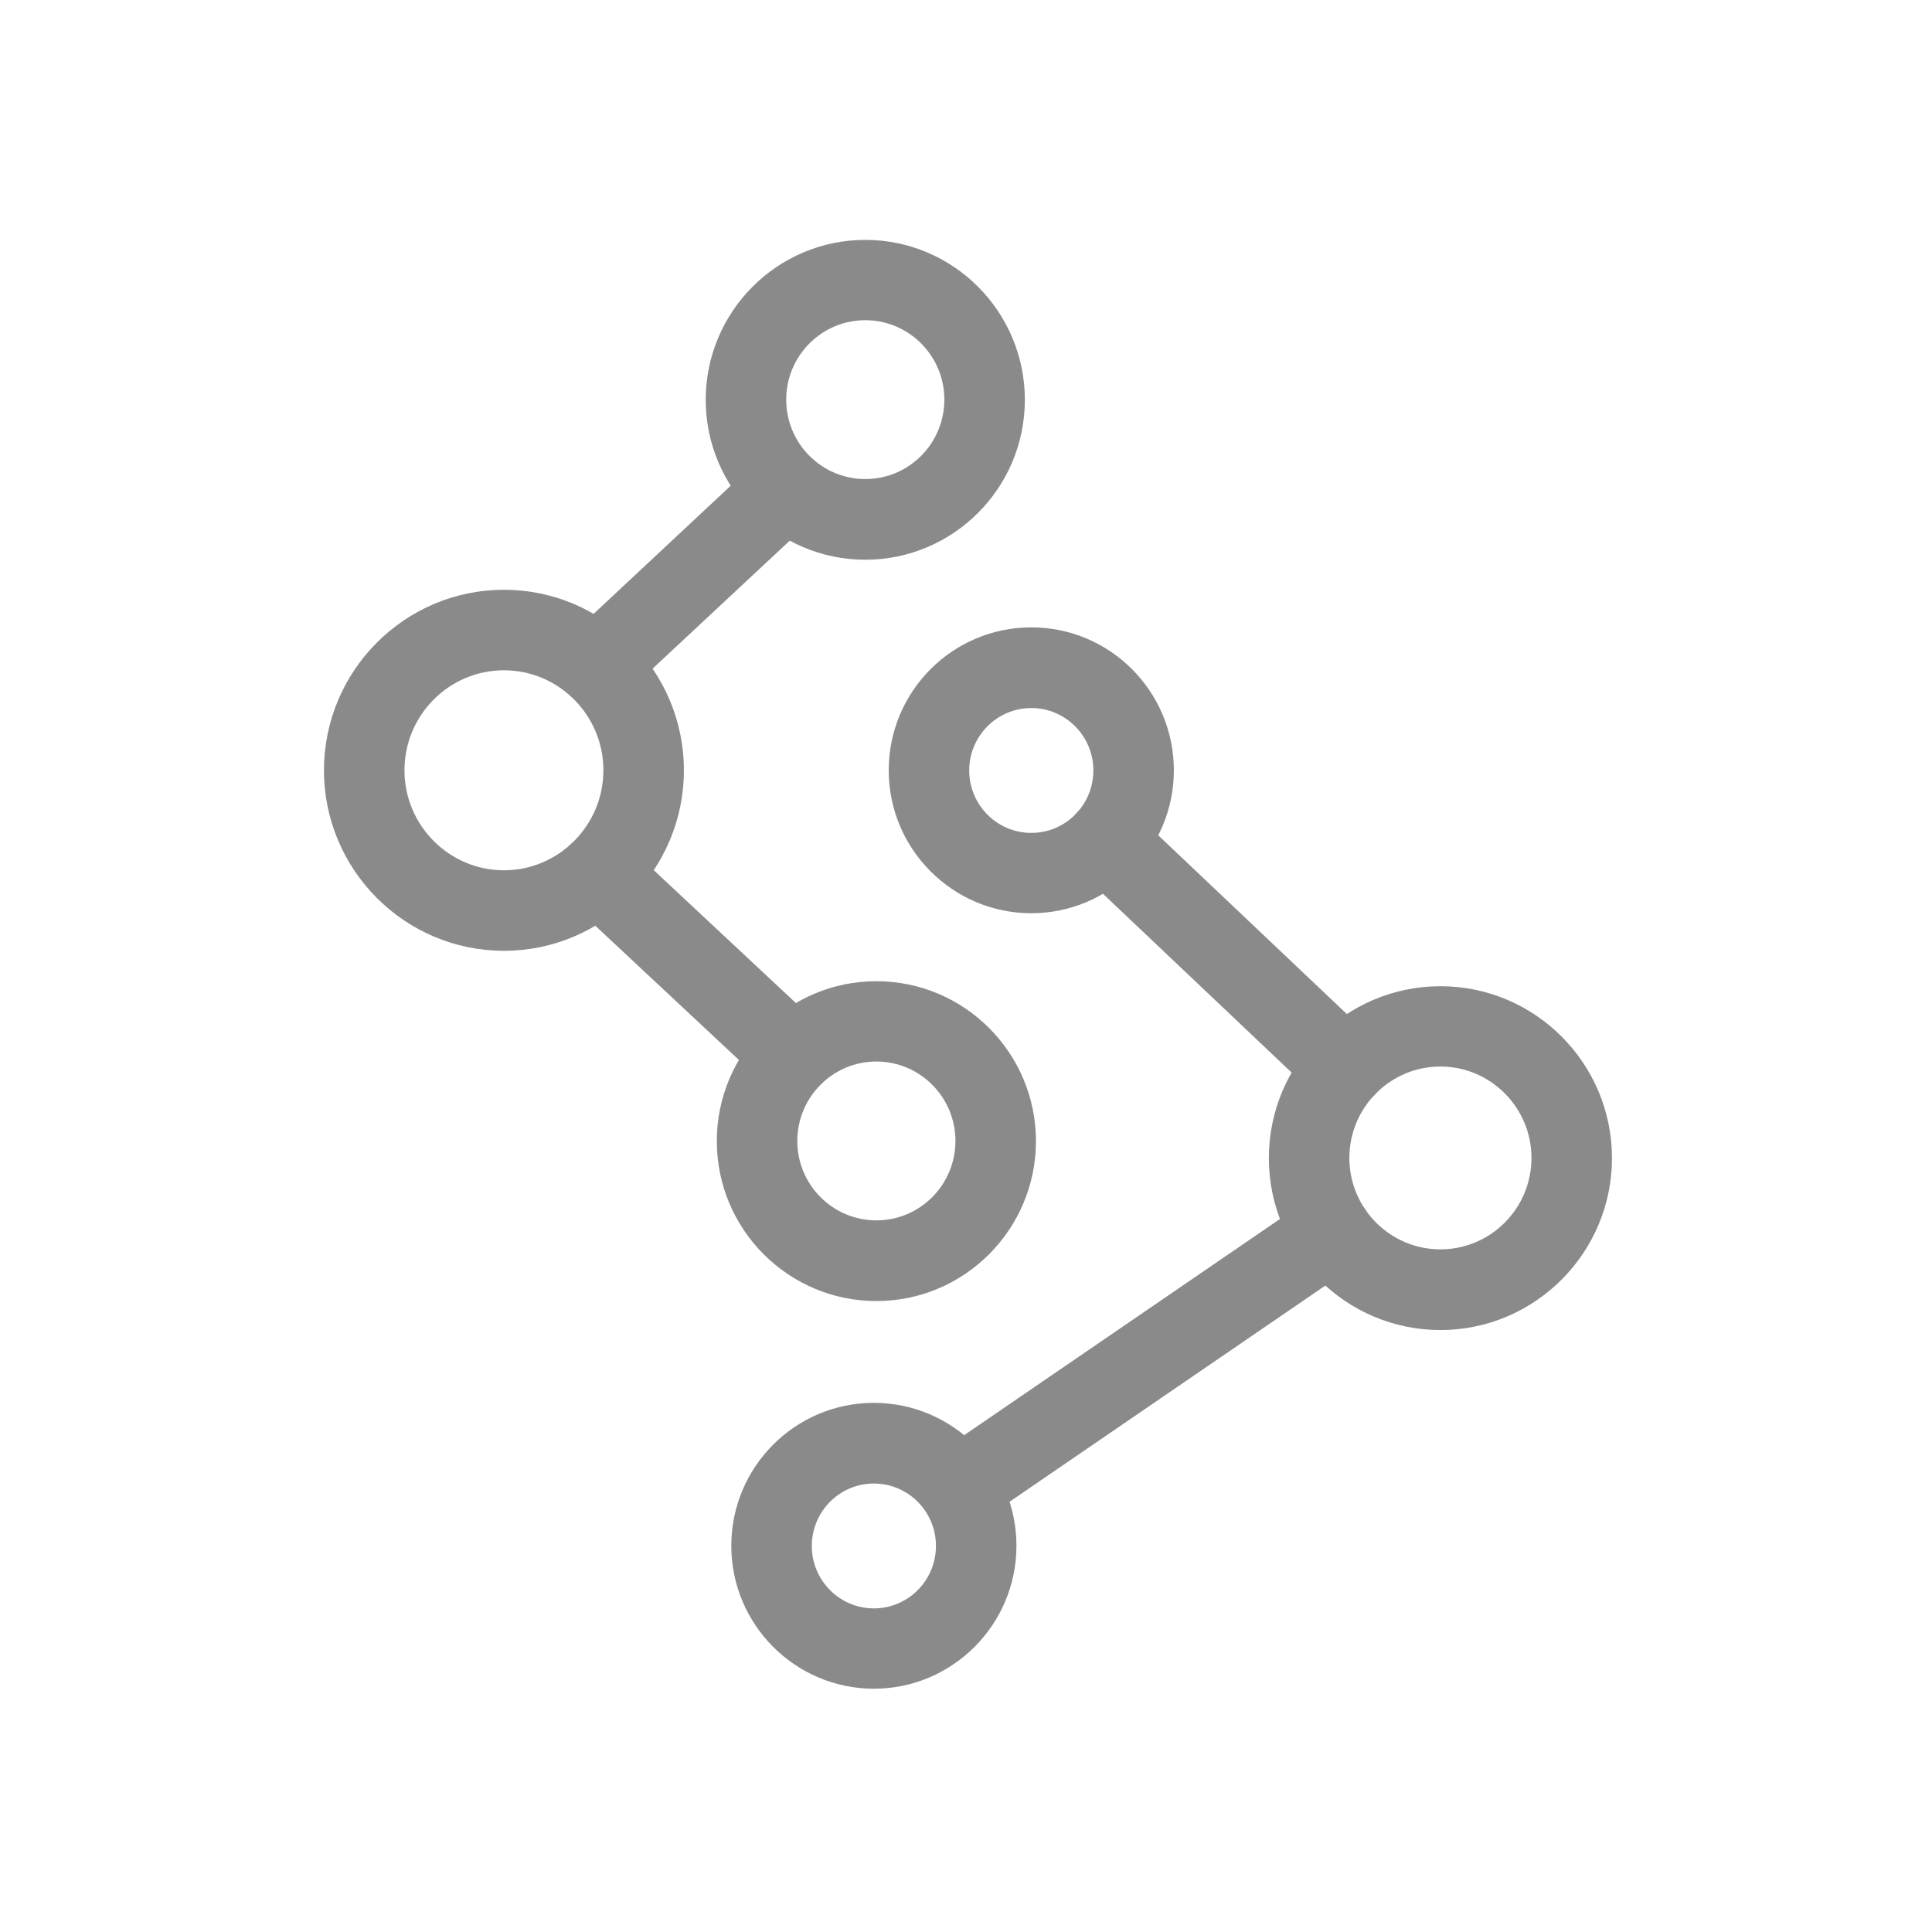 <?xml version="1.0" standalone="no"?><!DOCTYPE svg PUBLIC "-//W3C//DTD SVG 1.1//EN" "http://www.w3.org/Graphics/SVG/1.1/DTD/svg11.dtd"><svg t="1595635706692" class="icon" viewBox="0 0 1024 1024" version="1.1" xmlns="http://www.w3.org/2000/svg" p-id="5234" xmlns:xlink="http://www.w3.org/1999/xlink" width="200" height="200"><defs><style type="text/css"></style></defs><path d="M546.607 484.03c-41.624 0-75.567-33.944-75.567-75.757s33.849-75.757 75.567-75.757 75.567 33.944 75.567 75.757-33.944 75.757-75.567 75.757z m0-108.753c-18.11 0-32.901 14.791-32.901 33.09s14.791 33.09 32.901 33.09 32.901-14.791 32.901-33.09-14.791-33.09-32.901-33.09zM463.17 895.052c-41.624 0-75.567-33.944-75.567-75.757s33.849-75.757 75.567-75.757 75.567 33.944 75.567 75.757-33.944 75.757-75.567 75.757z m0-108.753c-18.11 0-32.901 14.791-32.901 33.09s14.791 33.09 32.901 33.09 32.901-14.791 32.901-33.09-14.791-33.09-32.901-33.09zM458.619 296.676c-46.649 0-84.575-38.021-84.575-84.764s37.926-84.764 84.575-84.764 84.575 38.021 84.575 84.764-37.926 84.764-84.575 84.764z m0-126.957c-23.135 0-41.908 18.868-41.908 42.098s18.773 42.098 41.908 42.098 41.908-18.868 41.908-42.098-18.773-42.098-41.908-42.098zM464.498 689.588c-46.649 0-84.575-38.021-84.575-84.764s37.926-84.764 84.575-84.764 84.575 38.021 84.575 84.764-37.926 84.764-84.575 84.764z m0-126.957c-23.135 0-41.908 18.868-41.908 42.098s18.773 42.098 41.908 42.098 41.908-18.868 41.908-42.098-18.773-42.098-41.908-42.098zM763.449 704.948c-50.157 0-90.927-40.865-90.927-91.117s40.77-91.117 90.927-91.117 90.927 40.865 90.927 91.117-40.865 91.117-90.927 91.117z m0-139.662c-26.643 0-48.261 21.713-48.261 48.45s21.618 48.45 48.261 48.45 48.261-21.713 48.261-48.45-21.713-48.45-48.261-48.45zM267.093 503.941c-52.622 0-95.384-42.951-95.384-95.668s42.761-95.668 95.384-95.668c52.622 0 95.384 42.951 95.384 95.668s-42.761 95.668-95.384 95.668z m0-148.67c-29.108 0-52.717 23.799-52.717 53.001s23.704 53.001 52.717 53.001 52.717-23.799 52.717-53.001-23.609-53.001-52.717-53.001z" p-id="5235" fill="#8a8a8a"></path><path d="M316.397 374.139c-5.689 0-11.378-2.276-15.55-6.732-8.059-8.628-7.585-22.092 1.043-30.151L402.015 243.674c8.628-8.059 22.092-7.585 30.151 1.043s7.585 22.092-1.043 30.151L330.904 368.356c-4.077 3.887-9.292 5.784-14.507 5.784zM420.314 580.741c-5.215 0-10.43-1.896-14.601-5.784L302.649 478.625c-8.628-8.059-9.102-21.523-1.043-30.151 8.059-8.628 21.523-9.102 30.151-1.043l103.064 96.332c8.628 8.059 9.102 21.523 1.043 30.151-4.172 4.551-9.861 6.827-15.55 6.827zM508.207 809.813c-6.827 0-13.464-3.224-17.636-9.292-6.637-9.766-4.172-23.04 5.594-29.677l197.784-135.396c9.766-6.637 23.04-4.172 29.677 5.594s4.172 23.04-5.594 29.677L520.249 806.116c-3.698 2.56-7.87 3.698-12.041 3.698zM712.818 587.188c-5.31 0-10.524-1.896-14.696-5.879L571.354 461.179c-8.533-8.059-8.913-21.618-0.853-30.151s21.618-8.913 30.151-0.853l126.862 120.225c8.533 8.059 8.913 21.618 0.853 30.151-4.267 4.456-9.861 6.637-15.55 6.637z" p-id="5236" fill="#8a8a8a"></path></svg>